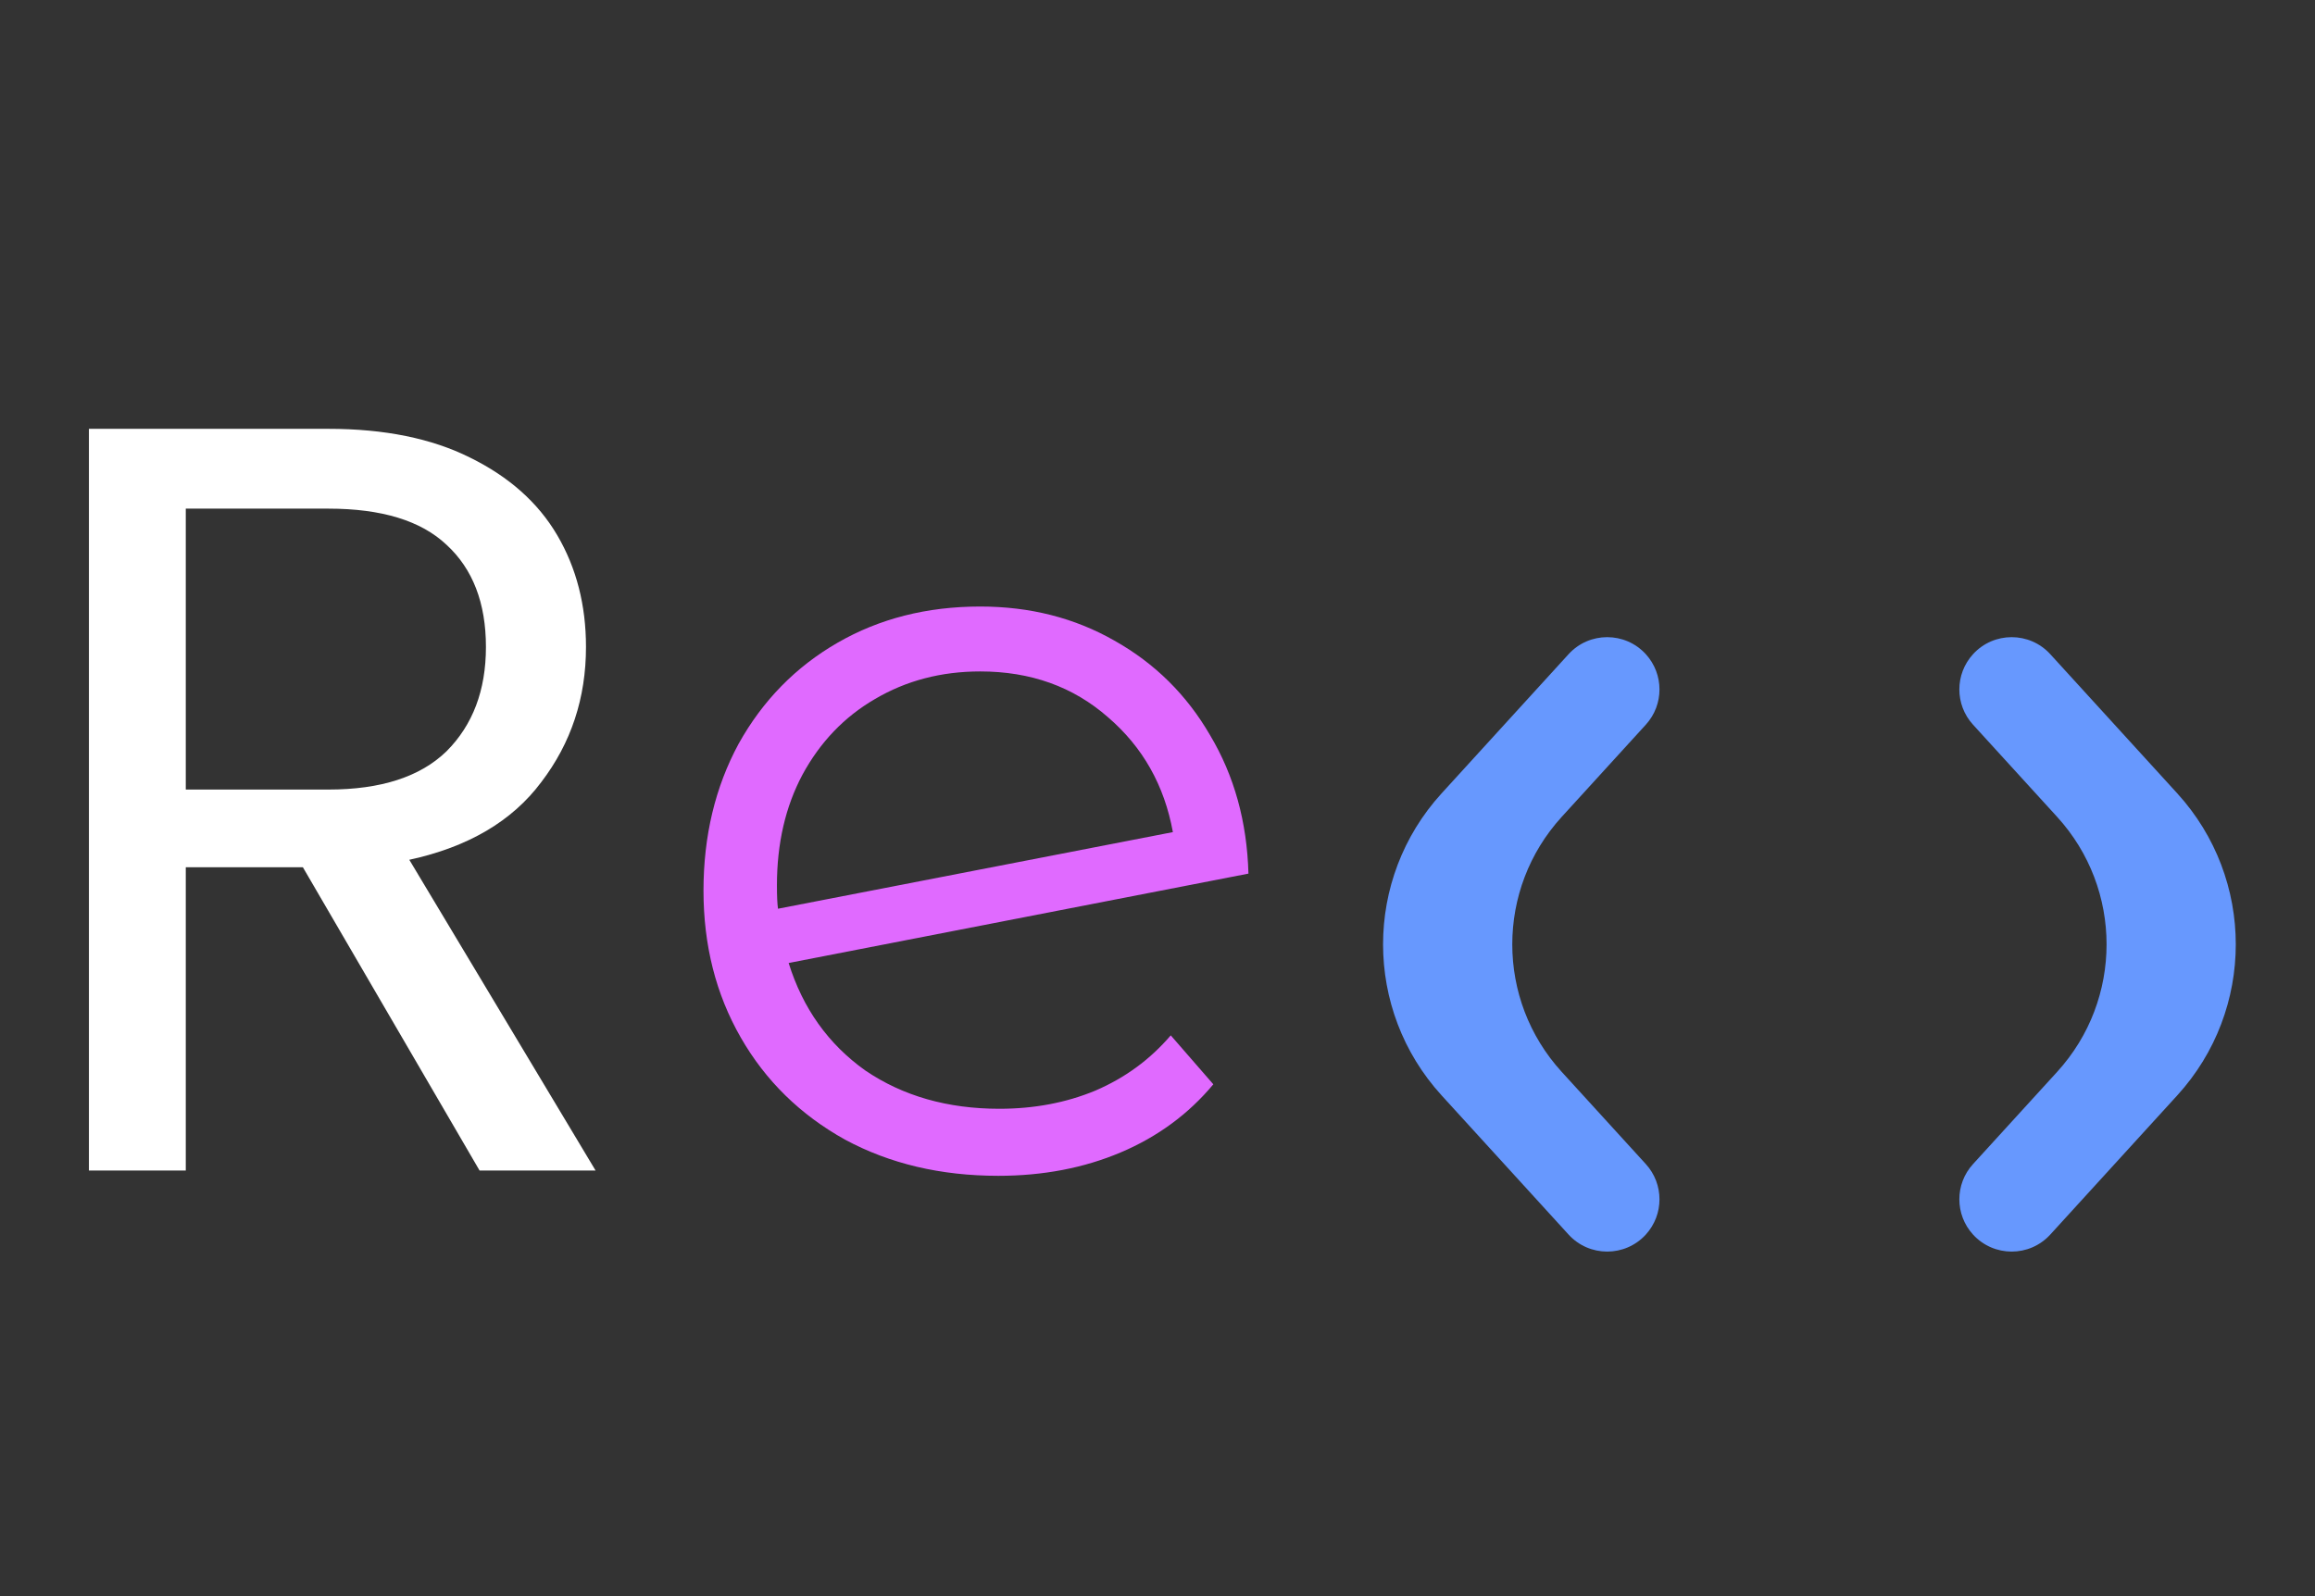 <svg width="87" height="60" viewBox="0 0 87 60" fill="none" xmlns="http://www.w3.org/2000/svg">
    <rect x="0" y="0" width="87" height="60" fill="#333333" stroke="none"/>
    <path d="M18.022 44L11.382 32.6H6.982V44H3.342V16.12H12.342C14.448 16.12 16.222 16.48 17.662 17.2C19.128 17.92 20.222 18.893 20.942 20.12C21.662 21.347 22.022 22.747 22.022 24.32C22.022 26.24 21.462 27.933 20.342 29.4C19.248 30.867 17.595 31.84 15.382 32.32L22.382 44H18.022ZM6.982 29.68H12.342C14.315 29.68 15.795 29.2 16.782 28.24C17.768 27.253 18.262 25.947 18.262 24.32C18.262 22.667 17.768 21.387 16.782 20.48C15.822 19.573 14.342 19.12 12.342 19.12H6.982V29.68Z" fill="white"/>
    <path d="M37.558 41.68C38.864 41.68 40.064 41.453 41.158 41C42.278 40.52 43.224 39.827 43.998 38.92L45.598 40.76C44.664 41.88 43.504 42.733 42.118 43.32C40.731 43.907 39.198 44.2 37.518 44.2C35.358 44.2 33.438 43.747 31.758 42.84C30.078 41.907 28.771 40.627 27.838 39C26.904 37.373 26.438 35.533 26.438 33.48C26.438 31.427 26.878 29.587 27.758 27.96C28.664 26.333 29.904 25.067 31.478 24.16C33.051 23.253 34.838 22.8 36.838 22.8C38.704 22.8 40.384 23.227 41.878 24.08C43.398 24.933 44.598 26.12 45.478 27.64C46.384 29.16 46.864 30.893 46.918 32.84L29.638 36.2C30.171 37.907 31.131 39.253 32.518 40.24C33.931 41.2 35.611 41.68 37.558 41.68ZM36.838 25.24C35.371 25.24 34.051 25.587 32.878 26.28C31.731 26.947 30.824 27.893 30.158 29.12C29.518 30.32 29.198 31.707 29.198 33.28C29.198 33.68 29.211 33.973 29.238 34.16L44.078 31.28C43.758 29.52 42.944 28.08 41.638 26.96C40.331 25.813 38.731 25.24 36.838 25.24Z" fill="#E06AFF"/>
    <path d="M61.852 46.408C62.536 45.657 62.536 44.509 61.852 43.759L58.69 40.292C56.214 37.577 56.214 33.423 58.69 30.708L61.852 27.241C62.536 26.491 62.536 25.343 61.852 24.592C61.073 23.738 59.727 23.738 58.948 24.592L54.176 29.824C51.244 33.04 51.244 37.96 54.176 41.176L58.948 46.408C59.727 47.262 61.073 47.262 61.852 46.408ZM74.148 46.408C73.463 45.657 73.463 44.509 74.148 43.759L77.31 40.292C79.786 37.577 79.786 33.423 77.31 30.708L74.148 27.241C73.463 26.491 73.463 25.343 74.148 24.592C74.927 23.738 76.273 23.738 77.052 24.592L81.824 29.824C84.756 33.04 84.756 37.96 81.824 41.176L77.052 46.408C76.273 47.262 74.927 47.262 74.148 46.408Z" fill="#6798FE"/>
</svg>

